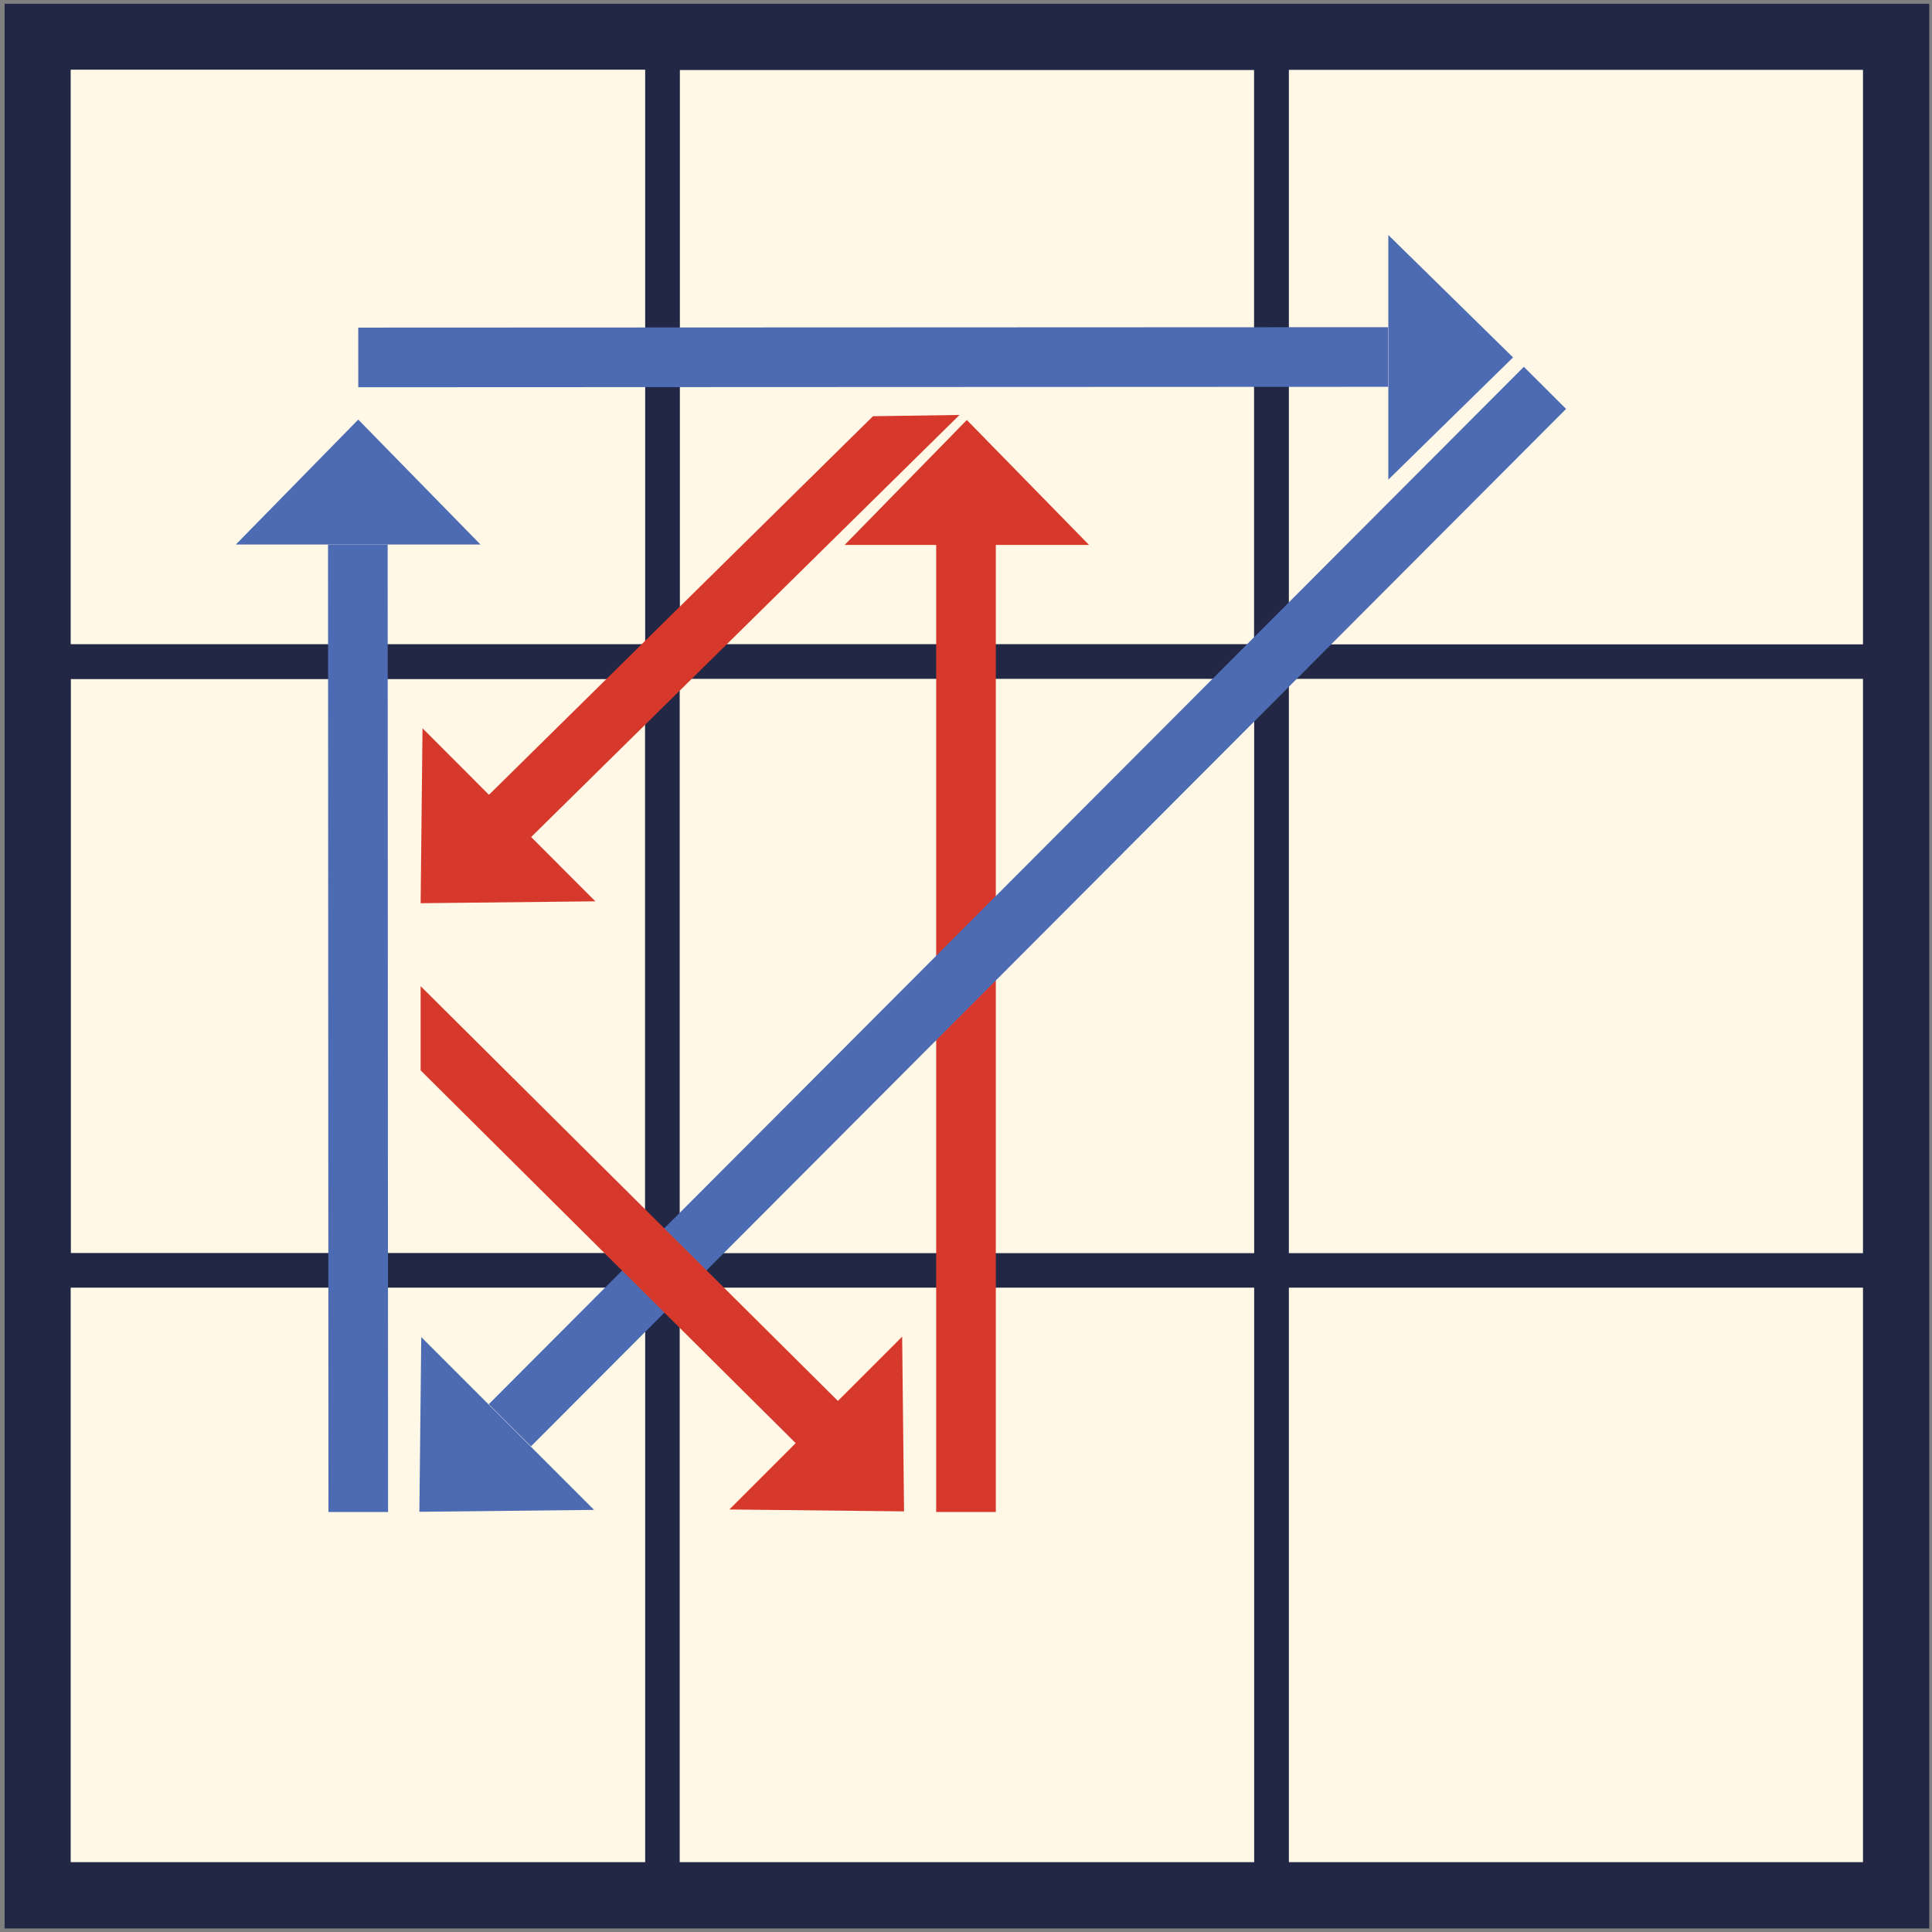 <svg id="Layer_1" data-name="Layer 1" xmlns="http://www.w3.org/2000/svg" viewBox="0 0 92 92"><rect x="0" y="0" width="92" height="92" fill="#808080" stroke="none"/><defs><style>.cls-1{fill:#fff8e7;}.cls-2{fill:#212744;}.cls-3{fill:#d6392b;}.cls-4,.cls-6{fill:none;stroke-miterlimit:10;stroke-width:2.84px;}.cls-4{stroke:#d6392b;}.cls-5{fill:#4d6bb3;}.cls-6{stroke:#4d6bb3;}</style></defs><title>FLL</title><rect class="cls-1" x="32.37" y="3.33" width="27.35" height="27.35"/><rect class="cls-1" x="3.37" y="32.34" width="27.35" height="27.34"/><path class="cls-2" d="M91.87,0.18H0.22V91.83H91.87V0.18ZM3.37,30.68V3.33H30.72V30.68H3.37Zm29,0V3.33H59.72V30.68H32.37Zm29,0V3.33H88.71V30.68H61.38Zm-58,29V32.33H30.72V59.67H3.37Zm29,0V32.33H59.72V59.67H32.37Zm29,0V32.33H88.71V59.67H61.38Zm-58,29V61.32H30.72V88.67H3.37Zm29,0V61.32H59.72V88.67H32.37Zm29,0V61.32H88.71V88.67H61.38Z"/><rect class="cls-1" x="3.37" y="61.32" width="27.35" height="27.35"/><rect class="cls-1" x="3.37" y="3.32" width="27.35" height="27.35"/><rect class="cls-1" x="32.37" y="32.33" width="27.35" height="27.34"/><rect class="cls-1" x="32.37" y="61.32" width="27.35" height="27.35"/><rect class="cls-1" x="61.38" y="61.32" width="27.33" height="27.35"/><rect class="cls-1" x="61.38" y="32.33" width="27.33" height="27.34"/><rect class="cls-1" x="61.38" y="3.33" width="27.33" height="27.35"/><polygon class="cls-3" points="51.86 25.95 40.22 25.95 46.04 20 51.86 25.95"/><line class="cls-4" x1="46" y1="72" x2="46" y2="24.29"/><polygon class="cls-5" points="20.06 63.67 28.29 71.9 19.97 71.99 20.06 63.67"/><line class="cls-6" x1="24.28" y1="67.87" x2="73.57" y2="18.47"/><polygon class="cls-5" points="22.88 25.93 11.23 25.93 17.06 19.98 22.88 25.93"/><line class="cls-6" x1="17.04" y1="25.93" x2="17.06" y2="72"/><polygon class="cls-5" points="66.11 22.84 66.11 11.19 72.05 17.02 66.11 22.84"/><line class="cls-6" x1="66.1" y1="17" x2="17.06" y2="17.02"/><polygon class="cls-3" points="28.35 42.92 20.12 34.68 20.03 43.01 28.35 42.92"/><polygon class="cls-3" points="25.19 39.96 23.19 37.94 41.57 19.82 45.69 19.76 25.19 39.96"/><polygon class="cls-3" points="42.96 63.65 34.73 71.88 43.05 71.97 42.96 63.65"/><polygon class="cls-3" points="37.99 68.82 20.03 50.97 20.03 46.96 40 66.81 37.99 68.82"/></svg>